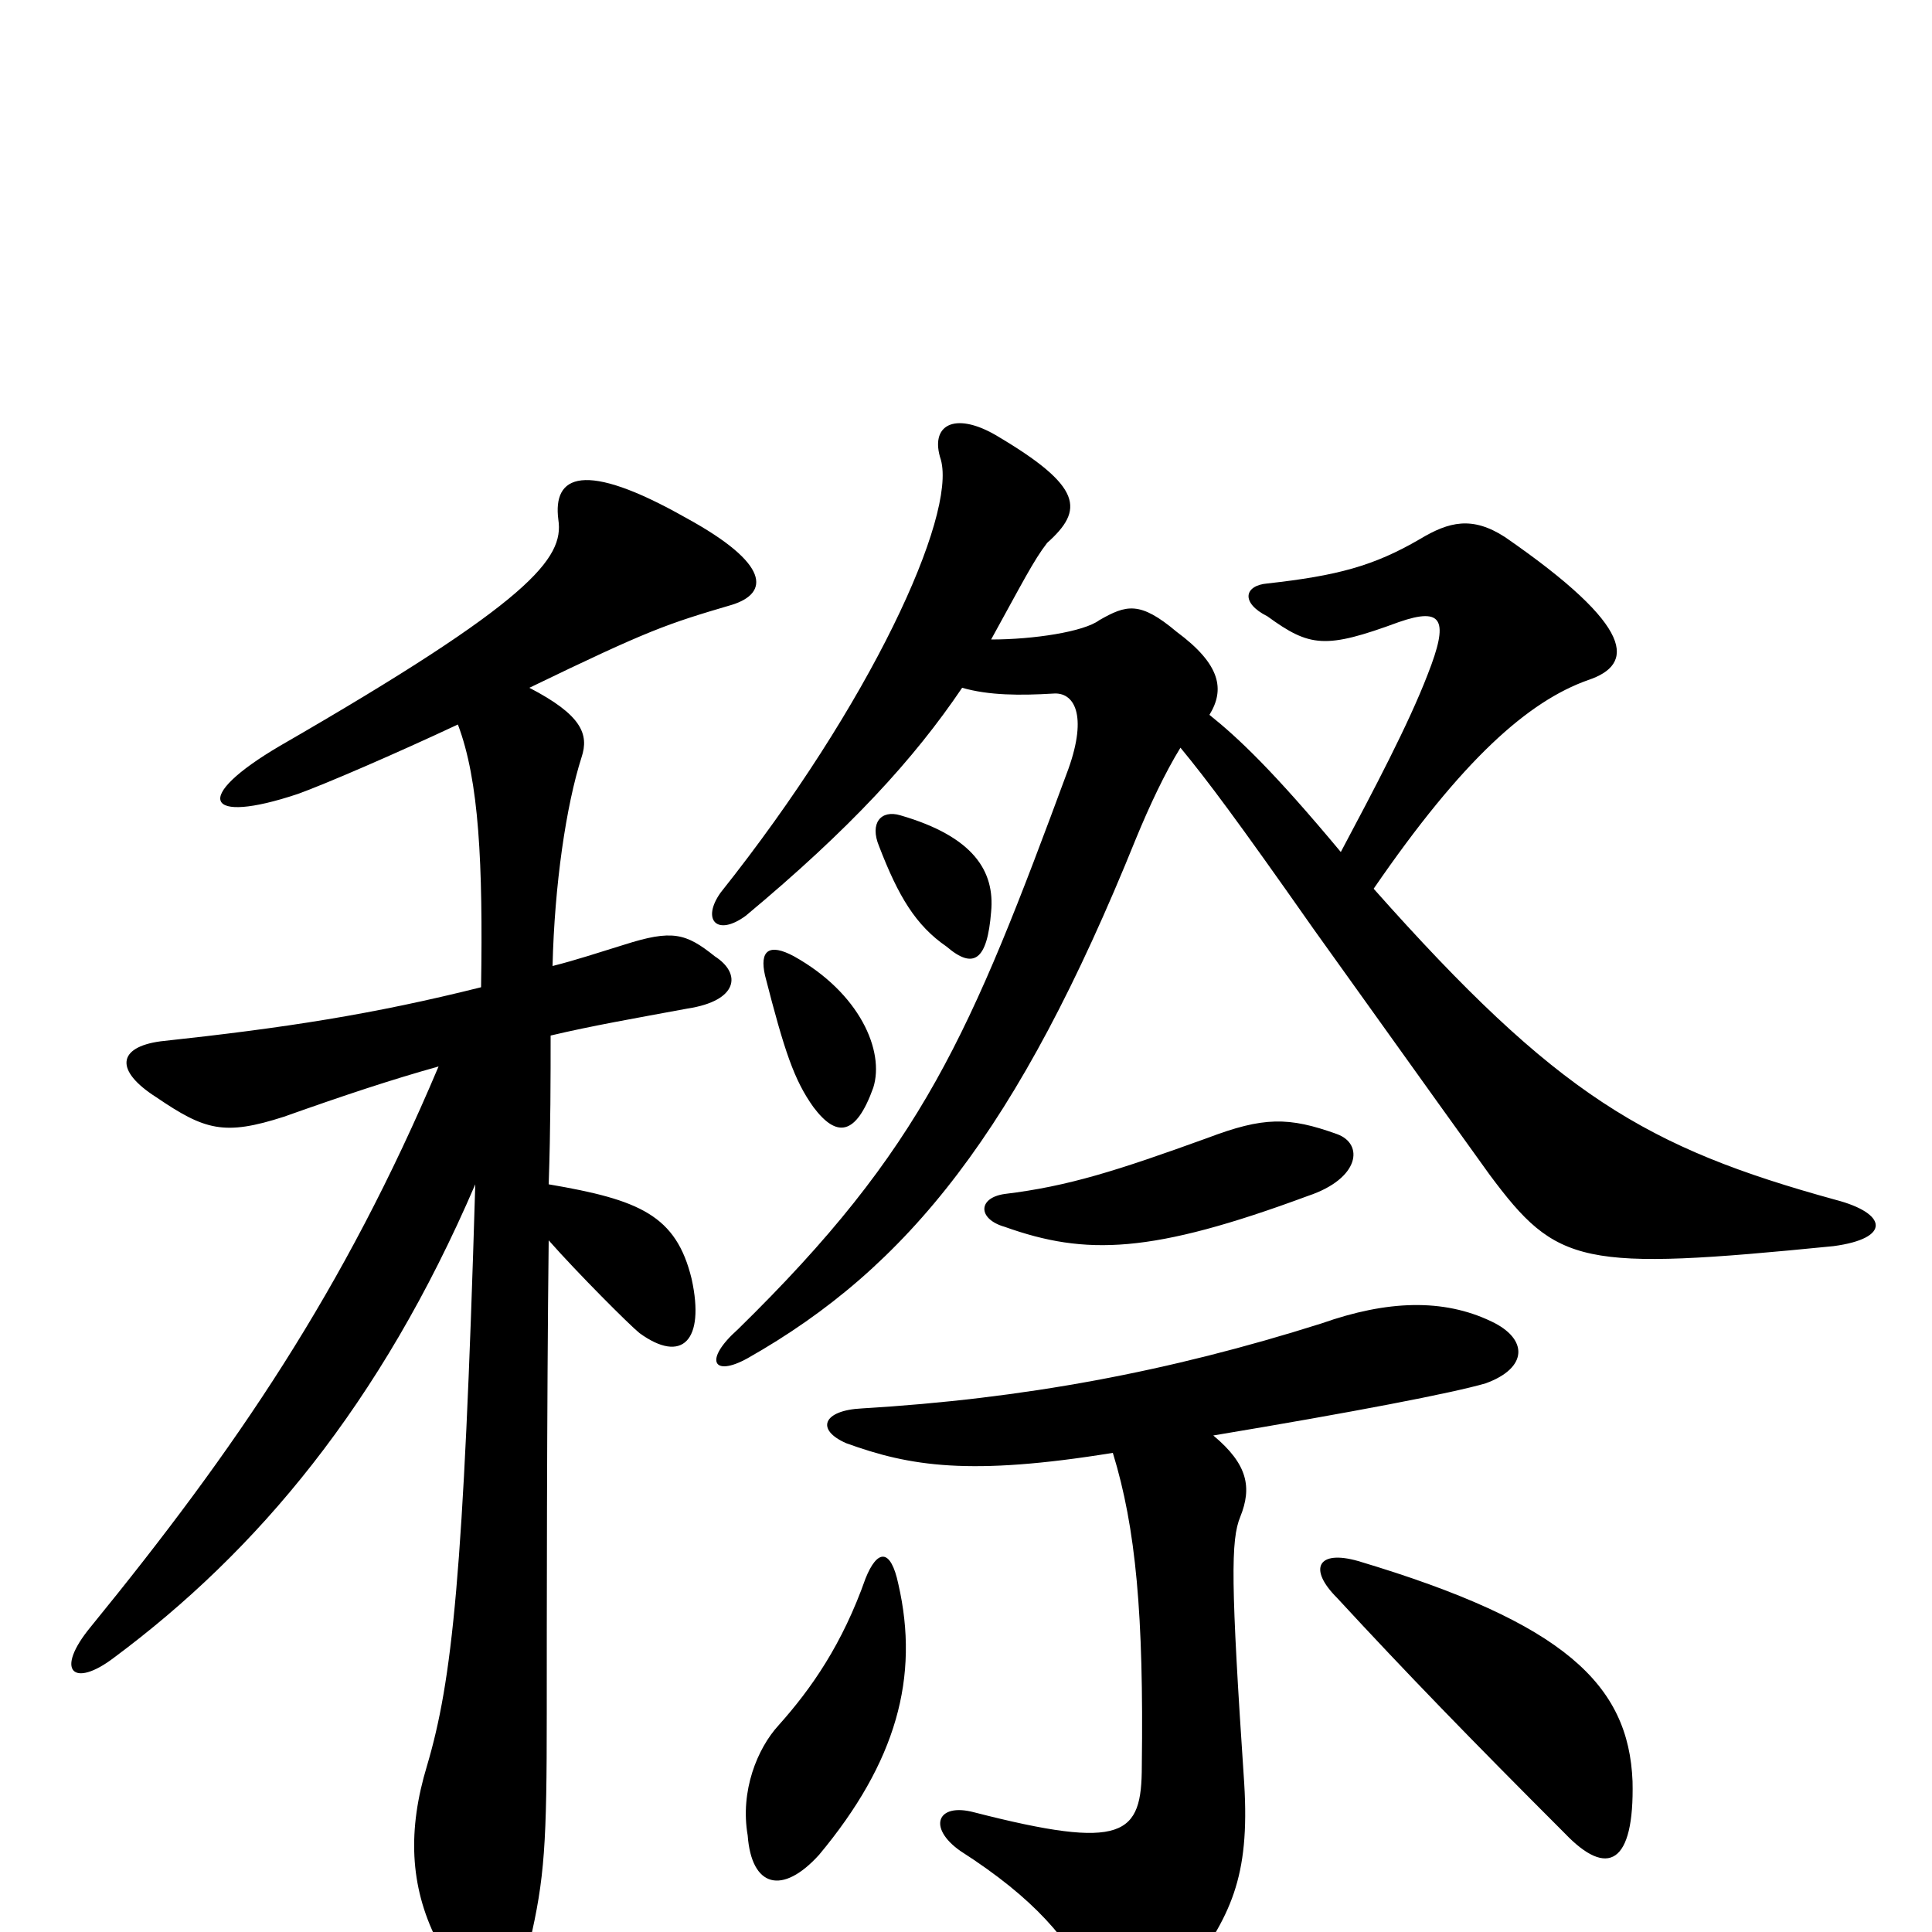 <svg xmlns="http://www.w3.org/2000/svg" viewBox="0 -1000 1000 1000">
	<path fill="#000000" d="M249 -489C193 -475 148 -468 83 -461C61 -458 59 -446 81 -432C106 -415 116 -412 147 -422C178 -433 202 -441 227 -448C178 -332 122 -250 47 -158C28 -135 38 -126 59 -142C133 -197 197 -273 246 -387C240 -184 234 -130 221 -86C211 -53 212 -24 226 4C248 46 266 45 274 6C282 -28 283 -46 283 -113C283 -155 283 -274 284 -358C299 -341 326 -314 331 -310C353 -294 365 -306 358 -338C350 -371 331 -379 284 -387C285 -416 285 -443 285 -464C306 -469 329 -473 356 -478C382 -482 384 -496 370 -505C355 -517 348 -519 323 -511C310 -507 298 -503 286 -500C287 -542 293 -583 301 -608C305 -620 301 -630 274 -644C336 -674 345 -677 379 -687C398 -693 399 -708 355 -732C302 -762 286 -754 289 -731C292 -711 275 -689 145 -614C99 -587 106 -573 154 -589C168 -594 205 -610 237 -625C248 -596 250 -553 249 -489ZM465 -180C461 -199 454 -198 448 -183C436 -149 420 -126 403 -107C392 -95 383 -73 387 -50C389 -23 405 -19 424 -40C464 -88 476 -132 465 -180ZM845 -78C843 -128 810 -160 703 -192C682 -198 677 -188 692 -173C728 -134 761 -100 810 -51C832 -28 846 -35 845 -78ZM692 -413C667 -422 654 -422 625 -411C578 -394 553 -386 520 -382C506 -380 506 -369 520 -365C562 -350 596 -351 677 -381C704 -390 706 -408 692 -413ZM513 -528C515 -549 504 -567 466 -578C456 -581 450 -574 455 -562C465 -536 474 -521 490 -510C504 -498 511 -503 513 -528ZM452 -437C458 -456 445 -486 411 -505C398 -512 393 -508 396 -495C406 -456 411 -441 421 -427C433 -411 443 -412 452 -437ZM576 -248C588 -209 592 -164 591 -86C591 -50 582 -42 504 -62C485 -67 480 -54 497 -42C536 -17 553 4 566 29C576 48 594 49 613 24C637 -8 647 -28 644 -77C637 -181 637 -203 642 -215C648 -230 646 -242 628 -257C700 -269 752 -279 769 -284C791 -292 791 -307 772 -316C747 -328 718 -327 684 -315C605 -290 530 -276 446 -271C426 -270 422 -260 438 -253C471 -241 502 -236 576 -248ZM498 -644C512 -640 528 -640 545 -641C556 -642 563 -630 553 -602C502 -464 478 -406 382 -312C364 -296 369 -287 387 -297C470 -344 527 -415 588 -566C595 -583 603 -600 611 -613C625 -596 640 -576 680 -519C708 -480 730 -449 771 -392C806 -345 818 -342 949 -355C979 -359 977 -372 950 -379C852 -406 806 -433 711 -540C757 -607 791 -637 822 -648C846 -656 847 -675 779 -722C762 -733 750 -730 735 -721C711 -707 692 -702 656 -698C644 -697 642 -688 656 -681C678 -665 686 -664 724 -678C747 -686 750 -679 739 -651C729 -625 711 -591 694 -559C659 -601 641 -618 626 -630C634 -643 632 -656 609 -673C590 -689 583 -687 569 -679C561 -673 535 -669 513 -669C529 -698 535 -710 542 -719C561 -736 561 -748 515 -775C494 -787 481 -780 487 -762C495 -733 451 -636 373 -538C363 -524 371 -515 386 -526C440 -571 473 -607 498 -644Z"/>
</svg>